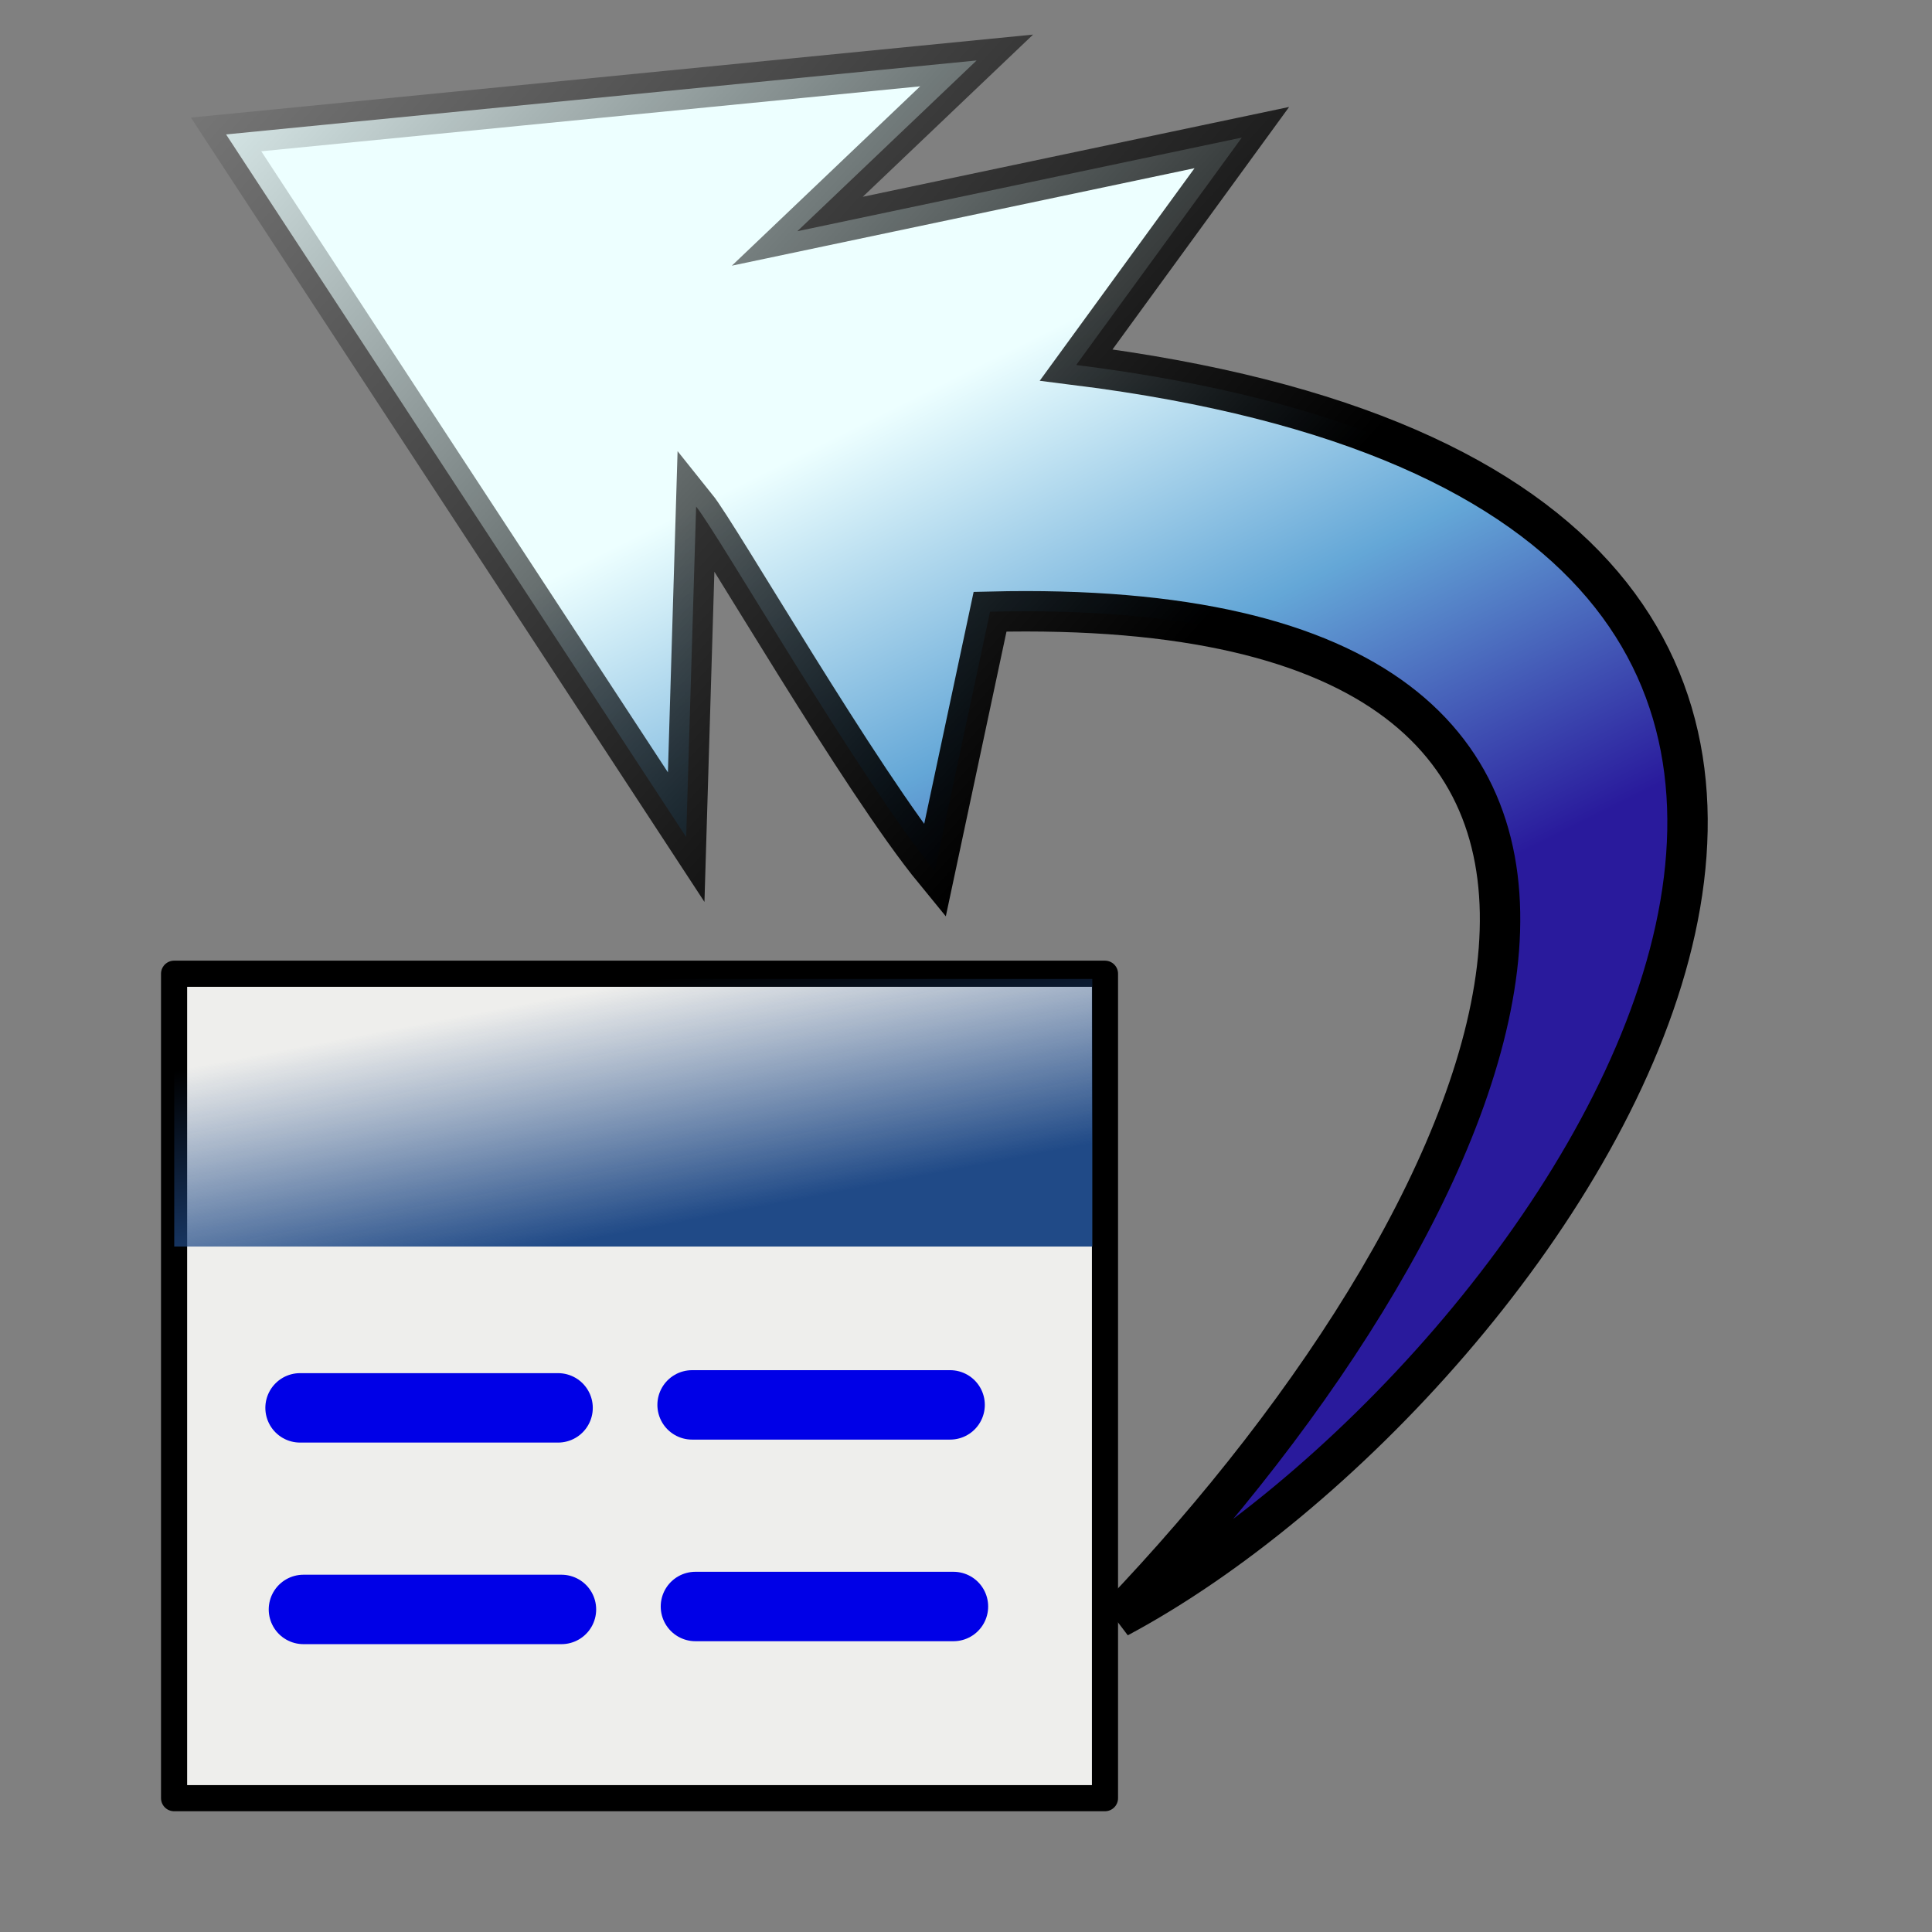 <?xml version="1.0" encoding="UTF-8" standalone="no"?>
<!-- Created with Inkscape (http://www.inkscape.org/) -->
<svg
   xmlns:dc="http://purl.org/dc/elements/1.1/"
   xmlns:cc="http://web.resource.org/cc/"
   xmlns:rdf="http://www.w3.org/1999/02/22-rdf-syntax-ns#"
   xmlns:svg="http://www.w3.org/2000/svg"
   xmlns="http://www.w3.org/2000/svg"
   xmlns:xlink="http://www.w3.org/1999/xlink"
   xmlns:sodipodi="http://sodipodi.sourceforge.net/DTD/sodipodi-0.dtd"
   xmlns:inkscape="http://www.inkscape.org/namespaces/inkscape"
   width="48"
   height="48"
   id="svg2"
   sodipodi:version="0.32"
   inkscape:version="0.45.1"
   sodipodi:docbase="/home/yremizov/dev/dbp/JavaExplorer/src/images"
   sodipodi:docname="transfer_out_all.svg"
   version="1.0"
   inkscape:output_extension="org.inkscape.output.svg.inkscape">
  <rect width="100%" height="100%" fill="#808080" stroke="none"/>
  <defs
     id="defs4">
    <linearGradient
       inkscape:collect="always"
       xlink:href="#linearGradient4887"
       id="linearGradient4893"
       x1="23.071"
       y1="22.643"
       x2="3.696"
       y2="-1.786"
       gradientUnits="userSpaceOnUse"
       gradientTransform="matrix(0.995,-0.226,0.1,0.99,-3.797,7.622)" />
    <linearGradient
       inkscape:collect="always"
       xlink:href="#linearGradient4004"
       id="linearGradient4010"
       x1="28.955"
       y1="25.487"
       x2="24.539"
       y2="8.5"
       gradientUnits="userSpaceOnUse"
       gradientTransform="matrix(0.995,-0.226,0.1,0.99,-3.797,7.622)" />
    <linearGradient
       inkscape:collect="always"
       id="linearGradient4887">
      <stop
         style="stop-color:#000000;stop-opacity:1;"
         offset="0"
         id="stop4889" />
      <stop
         style="stop-color:#000000;stop-opacity:0;"
         offset="1"
         id="stop4891" />
    </linearGradient>
    <linearGradient
       inkscape:collect="always"
       xlink:href="#linearGradient4887"
       id="linearGradient1356"
       gradientUnits="userSpaceOnUse"
       x1="23.071"
       y1="22.643"
       x2="3.696"
       y2="-1.786"
       gradientTransform="matrix(1,0,0,-1,-0.696,47.786)" />
    <linearGradient
       id="linearGradient4004">
      <stop
         style="stop-color:#291a9c;stop-opacity:1;"
         offset="0"
         id="stop4006" />
      <stop
         id="stop4012"
         offset="0.5"
         style="stop-color:#64a7d7;stop-opacity:1;" />
      <stop
         style="stop-color:#edffff;stop-opacity:1;"
         offset="1"
         id="stop4008" />
    </linearGradient>
    <linearGradient
       inkscape:collect="always"
       xlink:href="#linearGradient4004"
       id="linearGradient1354"
       gradientUnits="userSpaceOnUse"
       x1="33.5"
       y1="27.214"
       x2="24.539"
       y2="8.5"
       gradientTransform="matrix(1,0,0,-1,-0.696,47.786)" />
    <linearGradient
       inkscape:collect="always"
       id="linearGradient7102">
      <stop
         style="stop-color:#204a87;stop-opacity:1;"
         offset="0"
         id="stop7104" />
      <stop
         style="stop-color:#204a87;stop-opacity:0;"
         offset="1"
         id="stop7106" />
    </linearGradient>
    <linearGradient
       inkscape:collect="always"
       xlink:href="#linearGradient7102"
       id="linearGradient2199"
       gradientUnits="userSpaceOnUse"
       x1="21.062"
       y1="15.688"
       x2="20.17"
       y2="9.139"
       gradientTransform="matrix(0.658,0,0,0.924,-0.125,16.474)" />
  </defs>
  <sodipodi:namedview
     id="base"
     pagecolor="#ffffff"
     bordercolor="#000000"
     borderopacity="1.0"
     inkscape:pageopacity="0.0"
     inkscape:pageshadow="2"
     inkscape:zoom="7.7781746"
     inkscape:cx="10"
     inkscape:cy="31.818182"
     inkscape:document-units="px"
     inkscape:current-layer="layer1"
     inkscape:window-width="1070"
     inkscape:window-height="744"
     inkscape:window-x="0"
     inkscape:window-y="0"
     showgrid="true" />
  <g
     inkscape:label="Layer 1"
     inkscape:groupmode="layer"
     id="layer1">
    <rect
       style="fill:#eeeeec;fill-opacity:1;stroke:#000000;stroke-width:0.649;stroke-linecap:round;stroke-linejoin:round;stroke-miterlimit:4;stroke-dasharray:none;stroke-dashoffset:0.6;stroke-opacity:1"
       id="rect2157"
       width="23.128"
       height="20.483"
       x="4.325"
       y="24.192" />
    <rect
       style="fill:url(#linearGradient2199);fill-opacity:1;stroke:none;stroke-width:0.987;stroke-linecap:round;stroke-linejoin:round;stroke-miterlimit:4;stroke-dasharray:none;stroke-dashoffset:0.6;stroke-opacity:1"
       id="rect3128"
       width="22.809"
       height="6.648"
       x="4.329"
       y="24.322" />
    <path
       style="fill:#204a87;fill-rule:evenodd;stroke:#0000e7;stroke-width:1.725;stroke-linecap:round;stroke-linejoin:round;stroke-miterlimit:4;stroke-dasharray:none;stroke-opacity:1"
       d="M 7.455,34.978 C 13.865,34.978 13.865,34.978 13.865,34.978"
       id="path4103" />
    <path
       style="fill:#204a87;fill-rule:evenodd;stroke:#0000e7;stroke-width:1.725;stroke-linecap:round;stroke-linejoin:round;stroke-miterlimit:4;stroke-dasharray:none;stroke-opacity:1"
       d="M 7.539,39.986 C 13.949,39.986 13.949,39.986 13.949,39.986"
       id="path5074" />
    <path
       style="fill:#204a87;fill-rule:evenodd;stroke:#0000e7;stroke-width:1.725;stroke-linecap:round;stroke-linejoin:round;stroke-miterlimit:4;stroke-dasharray:none;stroke-opacity:1"
       d="M 17.195,34.904 C 23.605,34.904 23.605,34.904 23.605,34.904"
       id="path6125" />
    <path
       style="fill:#204a87;fill-rule:evenodd;stroke:#0000e7;stroke-width:1.725;stroke-linecap:round;stroke-linejoin:round;stroke-miterlimit:4;stroke-dasharray:none;stroke-opacity:1"
       d="M 17.278,39.913 C 23.688,39.913 23.688,39.913 23.688,39.913"
       id="path6127" />
    <path
       style="fill:url(#linearGradient4010);fill-opacity:1;fill-rule:evenodd;stroke:url(#linearGradient4893);stroke-width:1.004px;stroke-linecap:butt;stroke-linejoin:miter;stroke-opacity:1"
       d="M 27.783,40.186 C 37.792,29.724 44.052,14.723 24.598,15.198 L 23.225,21.641 C 21.377,19.388 17.864,13.294 17.295,12.585 L 17.048,20.798 L 5.617,3.34 L 24.264,1.502 L 19.809,5.745 L 30.853,3.418 L 26.738,9.068 C 53.713,12.449 38.716,34.346 27.783,40.186 z "
       id="path3129"
       sodipodi:nodetypes="ccccccccccc" />
  </g>
</svg>
